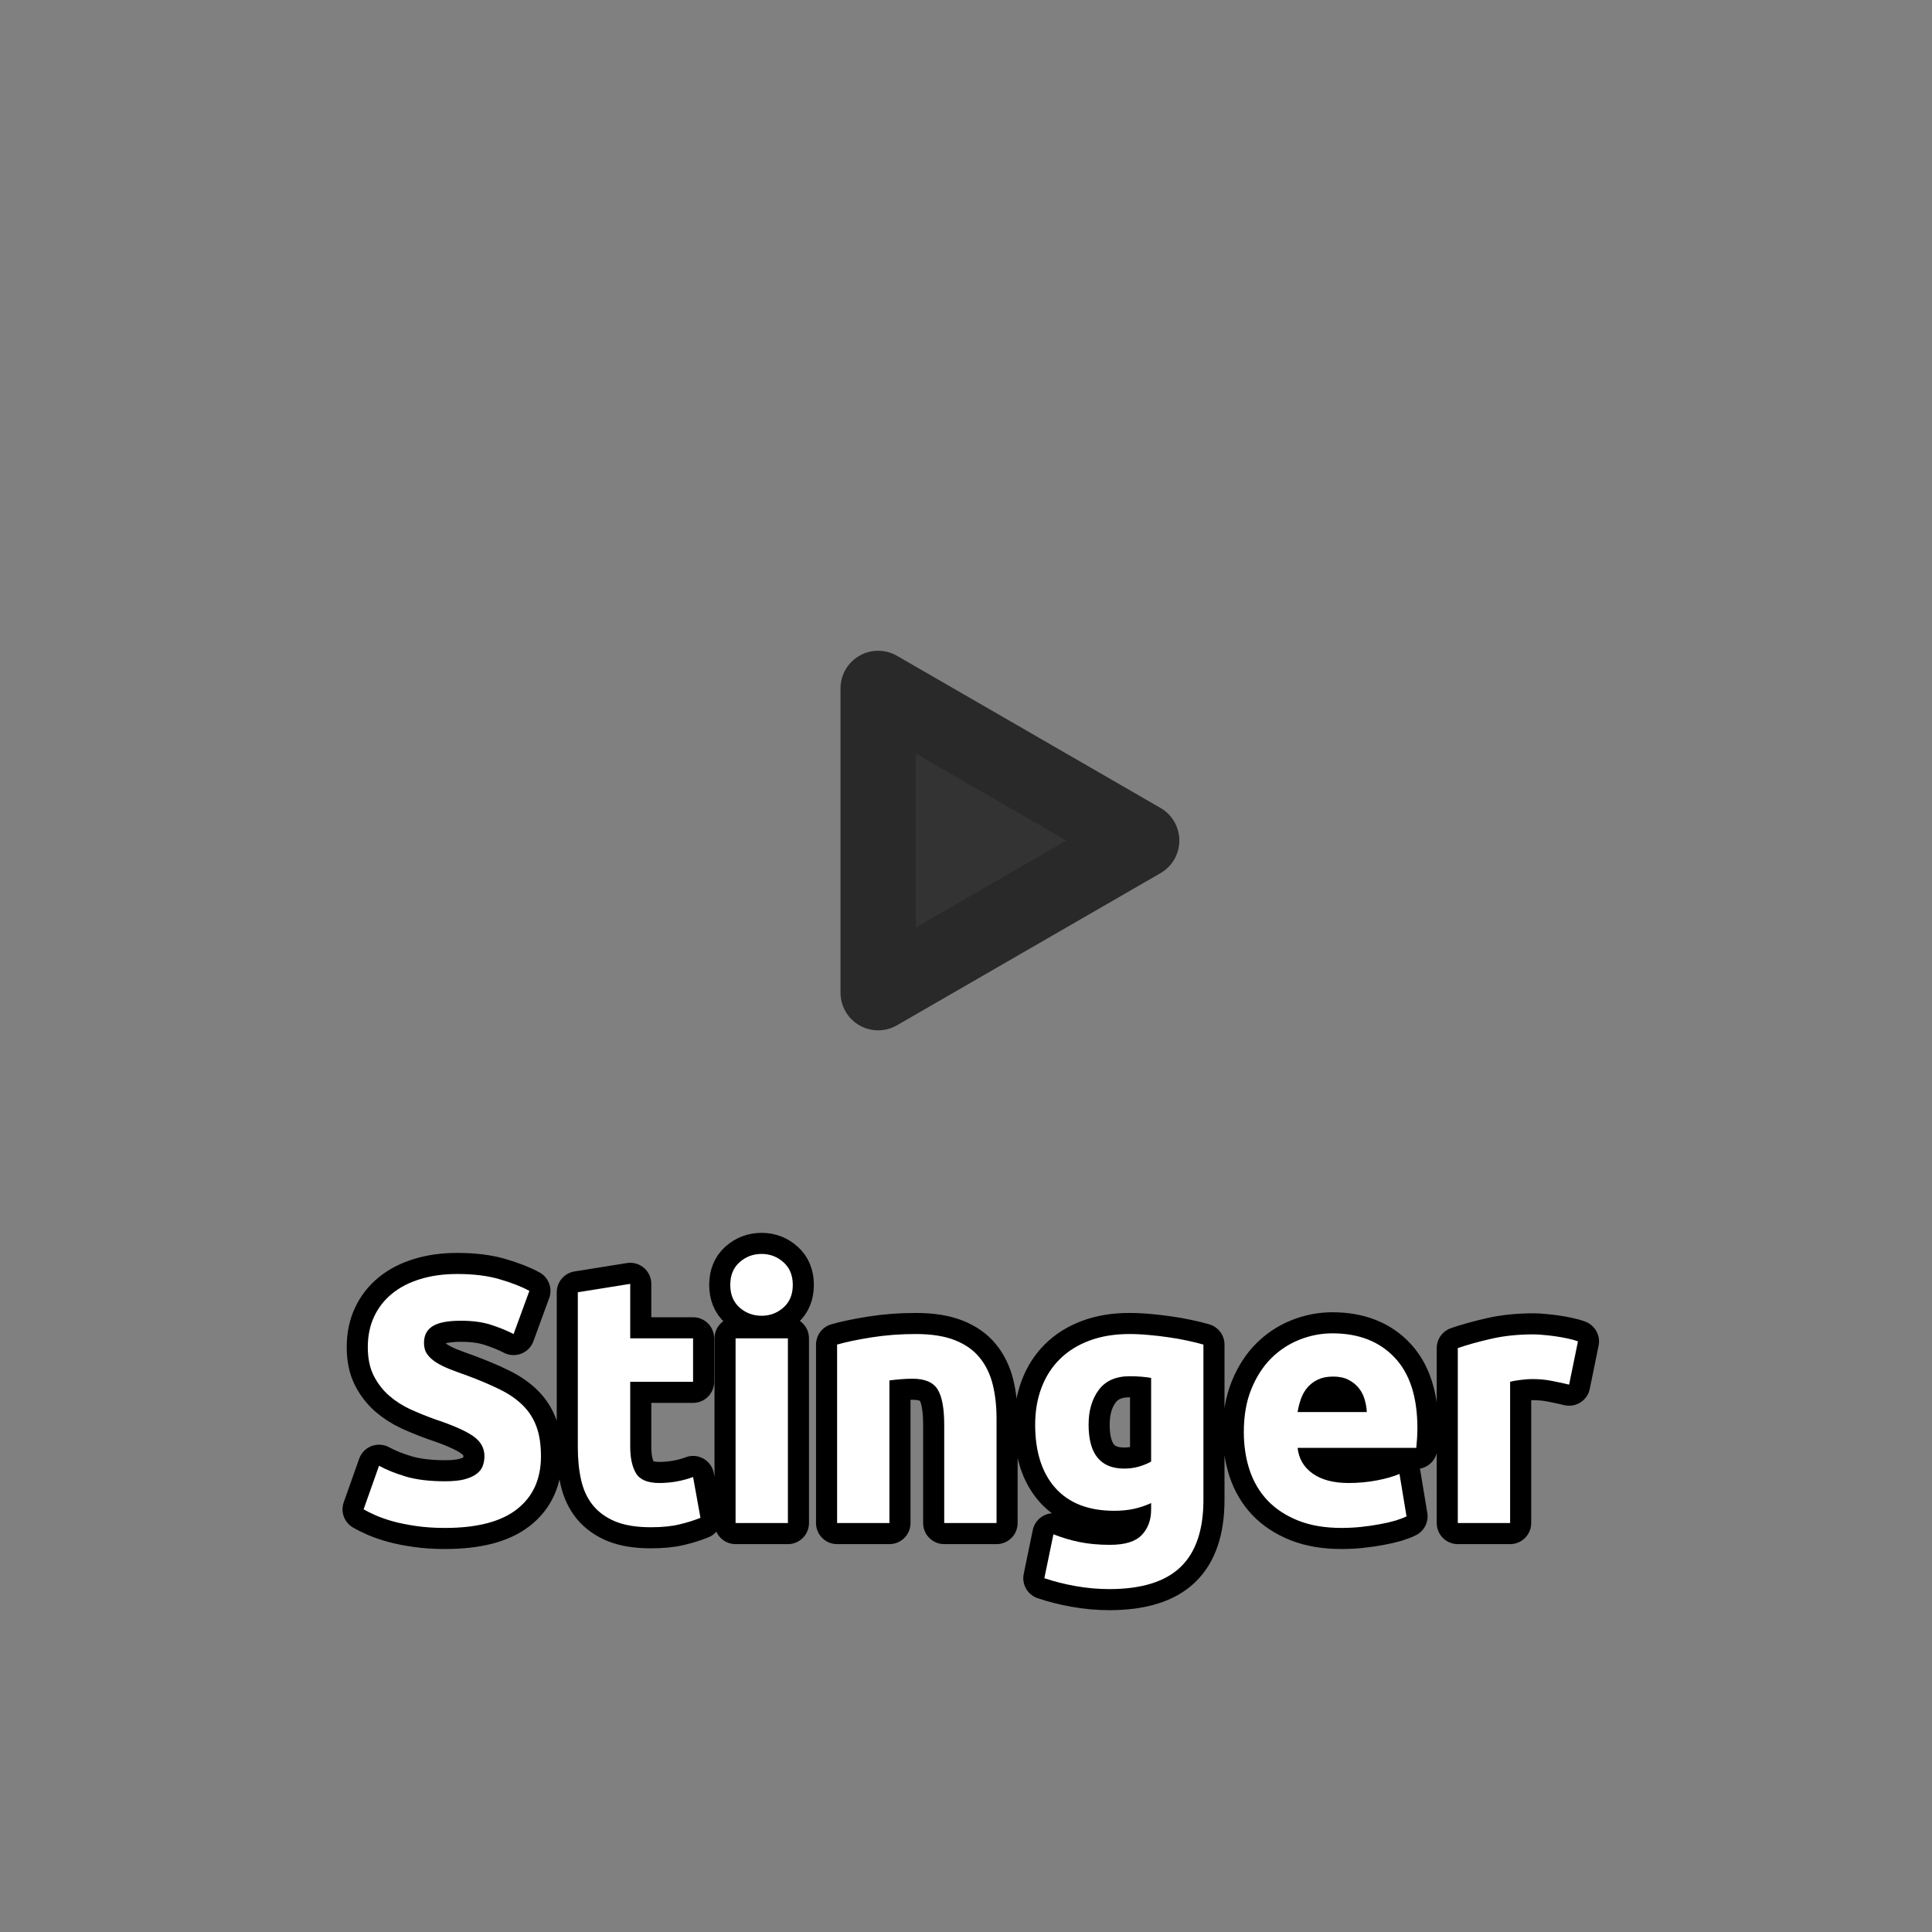 <?xml version="1.0" encoding="utf-8" ?>
<svg xmlns="http://www.w3.org/2000/svg" xmlns:xlink="http://www.w3.org/1999/xlink" width="110" height="110">
	<rect width="100%" height="100%" fill="#808080" stroke="none"/>
	<path fill="#333" transform="matrix(1.429 0 0 1.429 55 47.857)" d="M7 0L-3.5 6.062L-3.5 -6.062L7 0Z"/>
	<path fill="none" stroke="#292929" stroke-width="3" stroke-linejoin="round" transform="matrix(1.429 0 0 1.429 55 47.857)" d="M7 0L-3.5 6.062L-3.5 -6.062L7 0Z"/>
	<path fill="none" stroke="black" stroke-width="2.4" stroke-linejoin="round" transform="translate(55 79.286)" d="M-29.659 5.052Q-29 5.052 -28.57 4.945Q-28.14 4.832 -27.882 4.642Q-27.618 4.451 -27.52 4.193Q-27.418 3.929 -27.418 3.612Q-27.418 2.928 -28.062 2.479Q-28.702 2.03 -30.26 1.512Q-30.938 1.268 -31.622 0.96Q-32.301 0.648 -32.843 0.179Q-33.38 -0.29 -33.722 -0.959Q-34.059 -1.628 -34.059 -2.59Q-34.059 -3.551 -33.702 -4.318Q-33.341 -5.09 -32.682 -5.627Q-32.022 -6.169 -31.08 -6.457Q-30.138 -6.75 -28.961 -6.75Q-27.559 -6.75 -26.539 -6.447Q-25.518 -6.149 -24.859 -5.788L-25.758 -3.332Q-26.339 -3.63 -27.052 -3.859Q-27.76 -4.089 -28.761 -4.089Q-29.879 -4.089 -30.372 -3.776Q-30.86 -3.468 -30.86 -2.829Q-30.86 -2.448 -30.68 -2.189Q-30.499 -1.93 -30.172 -1.72Q-29.84 -1.51 -29.41 -1.34Q-28.98 -1.169 -28.458 -0.988Q-27.379 -0.588 -26.583 -0.197Q-25.782 0.189 -25.25 0.711Q-24.718 1.229 -24.459 1.932Q-24.2 2.63 -24.2 3.631Q-24.2 5.57 -25.562 6.639Q-26.92 7.708 -29.659 7.708Q-30.582 7.708 -31.324 7.596Q-32.061 7.489 -32.633 7.332Q-33.199 7.171 -33.609 6.991Q-34.02 6.81 -34.298 6.649L-33.419 4.168Q-32.799 4.51 -31.89 4.784Q-30.982 5.052 -29.659 5.052ZM-22.101 -5.71L-19.118 -6.188L-19.118 -3.088L-15.539 -3.088L-15.539 -0.612L-19.118 -0.612L-19.118 3.089Q-19.118 4.032 -18.791 4.593Q-18.459 5.15 -17.458 5.15Q-16.979 5.15 -16.471 5.062Q-15.959 4.969 -15.539 4.808L-15.119 7.132Q-15.661 7.352 -16.32 7.508Q-16.979 7.669 -17.941 7.669Q-19.162 7.669 -19.962 7.342Q-20.758 7.01 -21.242 6.419Q-21.72 5.828 -21.911 4.989Q-22.101 4.149 -22.101 3.128L-22.101 -5.71ZM-10.14 7.43L-13.119 7.43L-13.119 -3.088L-10.14 -3.088L-10.14 7.43ZM-9.862 -6.13Q-9.862 -5.309 -10.394 -4.841Q-10.921 -4.372 -11.639 -4.372Q-12.362 -4.372 -12.894 -4.841Q-13.421 -5.309 -13.421 -6.13Q-13.421 -6.95 -12.894 -7.419Q-12.362 -7.892 -11.639 -7.892Q-10.921 -7.892 -10.394 -7.419Q-9.862 -6.95 -9.862 -6.13ZM-7.339 -2.731Q-6.582 -2.951 -5.381 -3.141Q-4.179 -3.332 -2.861 -3.332Q-1.518 -3.332 -0.63 -2.98Q0.259 -2.629 0.777 -1.989Q1.299 -1.349 1.519 -0.47Q1.739 0.409 1.739 1.488L1.739 7.43L-1.24 7.43L-1.24 1.849Q-1.24 0.409 -1.621 -0.187Q-2.002 -0.788 -3.042 -0.788Q-3.359 -0.788 -3.72 -0.758Q-4.082 -0.729 -4.36 -0.69L-4.36 7.43L-7.339 7.43L-7.339 -2.731ZM6.98 1.829Q6.98 4.329 9.002 4.329Q9.461 4.329 9.861 4.212Q10.262 4.09 10.54 3.929L10.54 -0.832Q10.32 -0.871 10.018 -0.9Q9.72 -0.929 9.319 -0.929Q8.138 -0.929 7.557 -0.148Q6.98 0.628 6.98 1.829ZM13.518 6.112Q13.518 8.69 12.21 9.94Q10.901 11.19 8.162 11.19Q7.2 11.19 6.238 11.019Q5.281 10.848 4.461 10.57L4.978 8.07Q5.682 8.348 6.448 8.509Q7.22 8.67 8.201 8.67Q9.48 8.67 10.008 8.109Q10.54 7.552 10.54 6.668L10.54 6.292Q10.062 6.512 9.549 6.624Q9.041 6.732 8.44 6.732Q6.258 6.732 5.096 5.443Q3.938 4.149 3.938 1.829Q3.938 0.672 4.3 -0.28Q4.661 -1.232 5.35 -1.911Q6.038 -2.59 7.039 -2.961Q8.04 -3.332 9.3 -3.332Q9.842 -3.332 10.408 -3.278Q10.979 -3.229 11.536 -3.146Q12.098 -3.068 12.605 -2.956Q13.118 -2.848 13.518 -2.731L13.518 6.112ZM15.818 2.249Q15.818 0.848 16.248 -0.202Q16.678 -1.252 17.376 -1.95Q18.079 -2.648 18.987 -3.009Q19.901 -3.371 20.862 -3.371Q23.099 -3.371 24.398 -1.999Q25.701 -0.632 25.701 2.03Q25.701 2.288 25.682 2.601Q25.662 2.909 25.638 3.148L18.88 3.148Q18.978 4.071 19.739 4.613Q20.501 5.15 21.78 5.15Q22.601 5.15 23.387 5.003Q24.178 4.852 24.681 4.632L25.081 7.049Q24.842 7.171 24.442 7.293Q24.041 7.41 23.548 7.498Q23.06 7.591 22.498 7.65Q21.942 7.708 21.38 7.708Q19.959 7.708 18.909 7.288Q17.859 6.868 17.166 6.141Q16.478 5.409 16.146 4.412Q15.818 3.411 15.818 2.249ZM22.82 1.112Q22.801 0.731 22.689 0.369Q22.581 0.008 22.352 -0.27Q22.122 -0.549 21.771 -0.729Q21.419 -0.91 20.901 -0.91Q20.398 -0.91 20.037 -0.739Q19.681 -0.568 19.442 -0.29Q19.202 -0.011 19.07 0.36Q18.939 0.731 18.88 1.112L22.82 1.112ZM34.339 -0.451Q33.939 -0.549 33.397 -0.656Q32.86 -0.768 32.24 -0.768Q31.961 -0.768 31.571 -0.719Q31.18 -0.671 30.98 -0.612L30.98 7.43L28.001 7.43L28.001 -2.531Q28.802 -2.809 29.891 -3.058Q30.98 -3.312 32.318 -3.312Q32.562 -3.312 32.899 -3.278Q33.241 -3.249 33.578 -3.2Q33.919 -3.151 34.256 -3.078Q34.598 -3.009 34.842 -2.912L34.339 -0.451Z"/>
	<path fill="white" transform="translate(55 79.286)" d="M-29.659 5.052Q-29 5.052 -28.57 4.945Q-28.14 4.832 -27.882 4.642Q-27.618 4.451 -27.52 4.193Q-27.418 3.929 -27.418 3.612Q-27.418 2.928 -28.062 2.479Q-28.702 2.03 -30.26 1.512Q-30.938 1.268 -31.622 0.96Q-32.301 0.648 -32.843 0.179Q-33.38 -0.29 -33.722 -0.959Q-34.059 -1.628 -34.059 -2.59Q-34.059 -3.551 -33.702 -4.318Q-33.341 -5.09 -32.682 -5.627Q-32.022 -6.169 -31.08 -6.457Q-30.138 -6.75 -28.961 -6.75Q-27.559 -6.75 -26.539 -6.447Q-25.518 -6.149 -24.859 -5.788L-25.758 -3.332Q-26.339 -3.63 -27.052 -3.859Q-27.76 -4.089 -28.761 -4.089Q-29.879 -4.089 -30.372 -3.776Q-30.86 -3.468 -30.86 -2.829Q-30.86 -2.448 -30.68 -2.189Q-30.499 -1.93 -30.172 -1.72Q-29.84 -1.51 -29.41 -1.34Q-28.98 -1.169 -28.458 -0.988Q-27.379 -0.588 -26.583 -0.197Q-25.782 0.189 -25.25 0.711Q-24.718 1.229 -24.459 1.932Q-24.2 2.63 -24.2 3.631Q-24.2 5.57 -25.562 6.639Q-26.92 7.708 -29.659 7.708Q-30.582 7.708 -31.324 7.596Q-32.061 7.489 -32.633 7.332Q-33.199 7.171 -33.609 6.991Q-34.02 6.81 -34.298 6.649L-33.419 4.168Q-32.799 4.51 -31.89 4.784Q-30.982 5.052 -29.659 5.052ZM-22.101 -5.71L-19.118 -6.188L-19.118 -3.088L-15.539 -3.088L-15.539 -0.612L-19.118 -0.612L-19.118 3.089Q-19.118 4.032 -18.791 4.593Q-18.459 5.15 -17.458 5.15Q-16.979 5.15 -16.471 5.062Q-15.959 4.969 -15.539 4.808L-15.119 7.132Q-15.661 7.352 -16.32 7.508Q-16.979 7.669 -17.941 7.669Q-19.162 7.669 -19.962 7.342Q-20.758 7.01 -21.242 6.419Q-21.72 5.828 -21.911 4.989Q-22.101 4.149 -22.101 3.128L-22.101 -5.71ZM-10.14 7.43L-13.119 7.43L-13.119 -3.088L-10.14 -3.088L-10.14 7.43ZM-9.862 -6.13Q-9.862 -5.309 -10.394 -4.841Q-10.921 -4.372 -11.639 -4.372Q-12.362 -4.372 -12.894 -4.841Q-13.421 -5.309 -13.421 -6.13Q-13.421 -6.95 -12.894 -7.419Q-12.362 -7.892 -11.639 -7.892Q-10.921 -7.892 -10.394 -7.419Q-9.862 -6.95 -9.862 -6.13ZM-7.339 -2.731Q-6.582 -2.951 -5.381 -3.141Q-4.179 -3.332 -2.861 -3.332Q-1.518 -3.332 -0.63 -2.98Q0.259 -2.629 0.777 -1.989Q1.299 -1.349 1.519 -0.47Q1.739 0.409 1.739 1.488L1.739 7.43L-1.24 7.43L-1.24 1.849Q-1.24 0.409 -1.621 -0.187Q-2.002 -0.788 -3.042 -0.788Q-3.359 -0.788 -3.72 -0.758Q-4.082 -0.729 -4.36 -0.69L-4.36 7.43L-7.339 7.43L-7.339 -2.731ZM6.98 1.829Q6.98 4.329 9.002 4.329Q9.461 4.329 9.861 4.212Q10.262 4.09 10.54 3.929L10.54 -0.832Q10.32 -0.871 10.018 -0.9Q9.72 -0.929 9.319 -0.929Q8.138 -0.929 7.557 -0.148Q6.98 0.628 6.98 1.829ZM13.518 6.112Q13.518 8.69 12.21 9.94Q10.901 11.19 8.162 11.19Q7.2 11.19 6.238 11.019Q5.281 10.848 4.461 10.57L4.978 8.07Q5.682 8.348 6.448 8.509Q7.22 8.67 8.201 8.67Q9.48 8.67 10.008 8.109Q10.54 7.552 10.54 6.668L10.54 6.292Q10.062 6.512 9.549 6.624Q9.041 6.732 8.44 6.732Q6.258 6.732 5.096 5.443Q3.938 4.149 3.938 1.829Q3.938 0.672 4.3 -0.28Q4.661 -1.232 5.35 -1.911Q6.038 -2.59 7.039 -2.961Q8.04 -3.332 9.3 -3.332Q9.842 -3.332 10.408 -3.278Q10.979 -3.229 11.536 -3.146Q12.098 -3.068 12.605 -2.956Q13.118 -2.848 13.518 -2.731L13.518 6.112ZM15.818 2.249Q15.818 0.848 16.248 -0.202Q16.678 -1.252 17.376 -1.95Q18.079 -2.648 18.987 -3.009Q19.901 -3.371 20.862 -3.371Q23.099 -3.371 24.398 -1.999Q25.701 -0.632 25.701 2.03Q25.701 2.288 25.682 2.601Q25.662 2.909 25.638 3.148L18.88 3.148Q18.978 4.071 19.739 4.613Q20.501 5.15 21.78 5.15Q22.601 5.15 23.387 5.003Q24.178 4.852 24.681 4.632L25.081 7.049Q24.842 7.171 24.442 7.293Q24.041 7.41 23.548 7.498Q23.06 7.591 22.498 7.65Q21.942 7.708 21.38 7.708Q19.959 7.708 18.909 7.288Q17.859 6.868 17.166 6.141Q16.478 5.409 16.146 4.412Q15.818 3.411 15.818 2.249ZM22.82 1.112Q22.801 0.731 22.689 0.369Q22.581 0.008 22.352 -0.27Q22.122 -0.549 21.771 -0.729Q21.419 -0.91 20.901 -0.91Q20.398 -0.91 20.037 -0.739Q19.681 -0.568 19.442 -0.29Q19.202 -0.011 19.07 0.36Q18.939 0.731 18.88 1.112L22.82 1.112ZM34.339 -0.451Q33.939 -0.549 33.397 -0.656Q32.86 -0.768 32.24 -0.768Q31.961 -0.768 31.571 -0.719Q31.18 -0.671 30.98 -0.612L30.98 7.43L28.001 7.43L28.001 -2.531Q28.802 -2.809 29.891 -3.058Q30.98 -3.312 32.318 -3.312Q32.562 -3.312 32.899 -3.278Q33.241 -3.249 33.578 -3.2Q33.919 -3.151 34.256 -3.078Q34.598 -3.009 34.842 -2.912L34.339 -0.451Z"/>
</svg>

